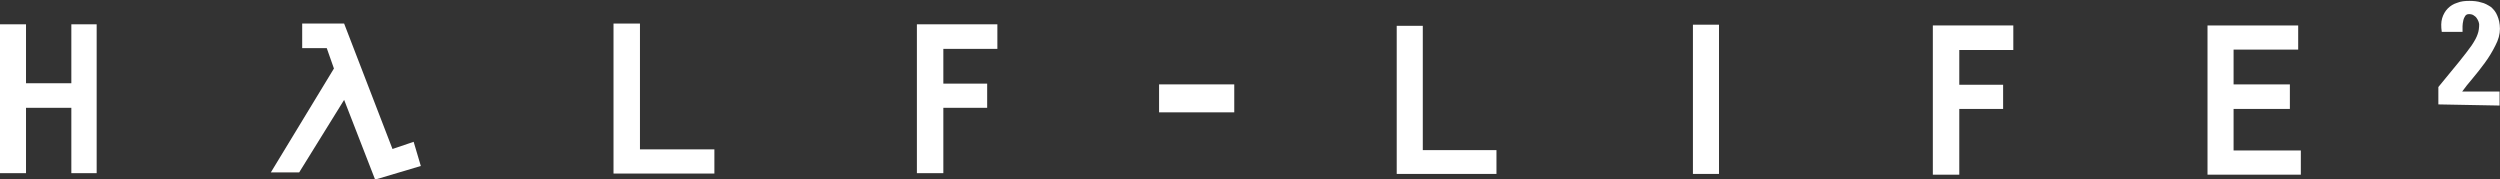 <?xml version="1.0" encoding="utf-8"?>
<!-- Generator: Adobe Illustrator 28.2.0, SVG Export Plug-In . SVG Version: 6.00 Build 0)  -->
<svg version="1.1"
	 id="svg57" xmlns:sodipodi="http://sodipodi.sourceforge.net/DTD/sodipodi-0.dtd" xmlns:svg="http://www.w3.org/2000/svg" xmlns:cc="http://creativecommons.org/ns#" xmlns:rdf="http://www.w3.org/1999/02/22-rdf-syntax-ns#" xmlns:dc="http://purl.org/dc/elements/1.1/" xmlns:inkscape="http://www.inkscape.org/namespaces/inkscape" sodipodi:docname="4352464236t.svg"
	 xmlns="http://www.w3.org/2000/svg" xmlns:xlink="http://www.w3.org/1999/xlink" x="0px" y="0px" viewBox="0 0 661.7 47.5"
	 style="enable-background:new 0 0 661.7 47.5;" xml:space="preserve">
<rect x="0" y="0" width="661.7" height="47.5" fill="#333333" stroke="none"/>
<style type="text/css">
	.st0{fill:#FFFFFF;}
</style>
<sodipodi:namedview  bordercolor="#666666" borderopacity="1.0" id="base" inkscape:current-layer="layer1" inkscape:cx="167.96598" inkscape:cy="56.668057" inkscape:document-units="mm" inkscape:pageopacity="0.0" inkscape:pageshadow="2" inkscape:window-height="987" inkscape:window-maximized="1" inkscape:window-width="1680" inkscape:window-x="-8" inkscape:window-y="-8" inkscape:zoom="1.1046875" pagecolor="#ffffff" showgrid="false">
	</sodipodi:namedview>
<g id="layer1" transform="translate(-81.216,-147.066)" inkscape:groupmode="layer" inkscape:label="Layer 1">
	<polyline id="polyline6" class="st0" points="106.8,153.5 106.8,192.9 100.1,192.9 100.1,175.6 88.1,175.6 88.1,192.9 81.2,192.9 
		81.2,153.5 88.1,153.5 88.1,169.1 100.1,169.1 100.1,153.5 106.8,153.5 	"/>
	<polyline id="polyline8" class="st0" points="180.5,194.6 172.3,173.5 160.4,192.7 152.9,192.7 169.6,165.2 167.7,159.8 
		161.2,159.8 161.2,153.3 172.3,153.3 185.1,186.5 190.7,184.6 192.6,191 180.5,194.6 	"/>
	<polyline id="polyline10" class="st0" points="250.6,186.6 270.3,186.6 270.3,193 243.6,193 243.6,153.3 250.6,153.3 250.6,186.6 	
		"/>
	<polyline id="polyline12" class="st0" points="344.6,153.5 345.2,153.5 345.2,160 330.9,160 330.9,169.2 342.5,169.2 342.5,175.6 
		330.9,175.6 330.9,192.9 323.9,192.9 323.9,153.5 344.6,153.5 	"/>
	<rect id="rect14" x="388" y="169.4" class="st0" width="19.9" height="7.4"/>
	<polyline id="polyline16" class="st0" points="457.8,186.8 477.3,186.8 477.3,193.1 450.9,193.1 450.9,153.9 457.8,153.9 
		457.8,186.8 	"/>
	<polyline id="polyline18" class="st0" points="535.6,153.6 536.2,153.6 536.2,193.1 529.3,193.1 529.3,153.6 535.6,153.6 	"/>
	<path id="path20" inkscape:connector-curvature="0" class="st0" d="M690.2,186.9v6.4h-24.7v-39.5h24v6.4h-17.1v9.2h14.9v6.5h-14.9
		v11L690.2,186.9z"/>
	<path id="path22" inkscape:connector-curvature="0" class="st0" d="M726.6,174.7v-4.6c2.3-2.8,4.1-5,5.5-6.7
		c1.4-1.7,2.5-3.2,3.3-4.3c0.8-1.2,1.3-2.1,1.6-3c0.3-0.8,0.4-1.7,0.4-2.6c0-0.2-0.1-0.5-0.2-0.8c-0.1-0.3-0.3-0.6-0.5-0.9
		c-0.2-0.3-0.5-0.5-0.8-0.7c-0.3-0.2-0.7-0.3-1.2-0.3c-0.5,0-0.8,0.2-1,0.5c-0.2,0.3-0.4,0.7-0.5,1.2c-0.1,0.5-0.2,1-0.2,1.5
		c0,0.5,0,1,0,1.5h-5.5c-0.2-1.4-0.2-2.6,0.1-3.6c0.3-1,0.8-1.9,1.5-2.6c0.7-0.7,1.5-1.2,2.5-1.5c1-0.4,2-0.5,3.2-0.5
		c1.1,0,2.2,0.1,3.1,0.4c1,0.2,1.8,0.7,2.6,1.2c0.7,0.6,1.3,1.3,1.7,2.3c0.4,0.9,0.7,2.1,0.7,3.5c0,1.4-0.4,2.9-1.2,4.4
		c-0.8,1.6-1.7,3.1-2.8,4.6c-1.1,1.5-2.2,2.9-3.3,4.2c-1.1,1.3-2,2.4-2.7,3.4h9.9v3.7L726.6,174.7"/>
	<polyline id="polyline24" class="st0" points="613.5,153.8 614.1,153.8 614.1,160.3 599.8,160.3 599.8,169.5 611.4,169.5 
		611.4,175.9 599.8,175.9 599.8,193.3 592.8,193.3 592.8,153.8 613.5,153.8 	"/>
</g>
</svg>
